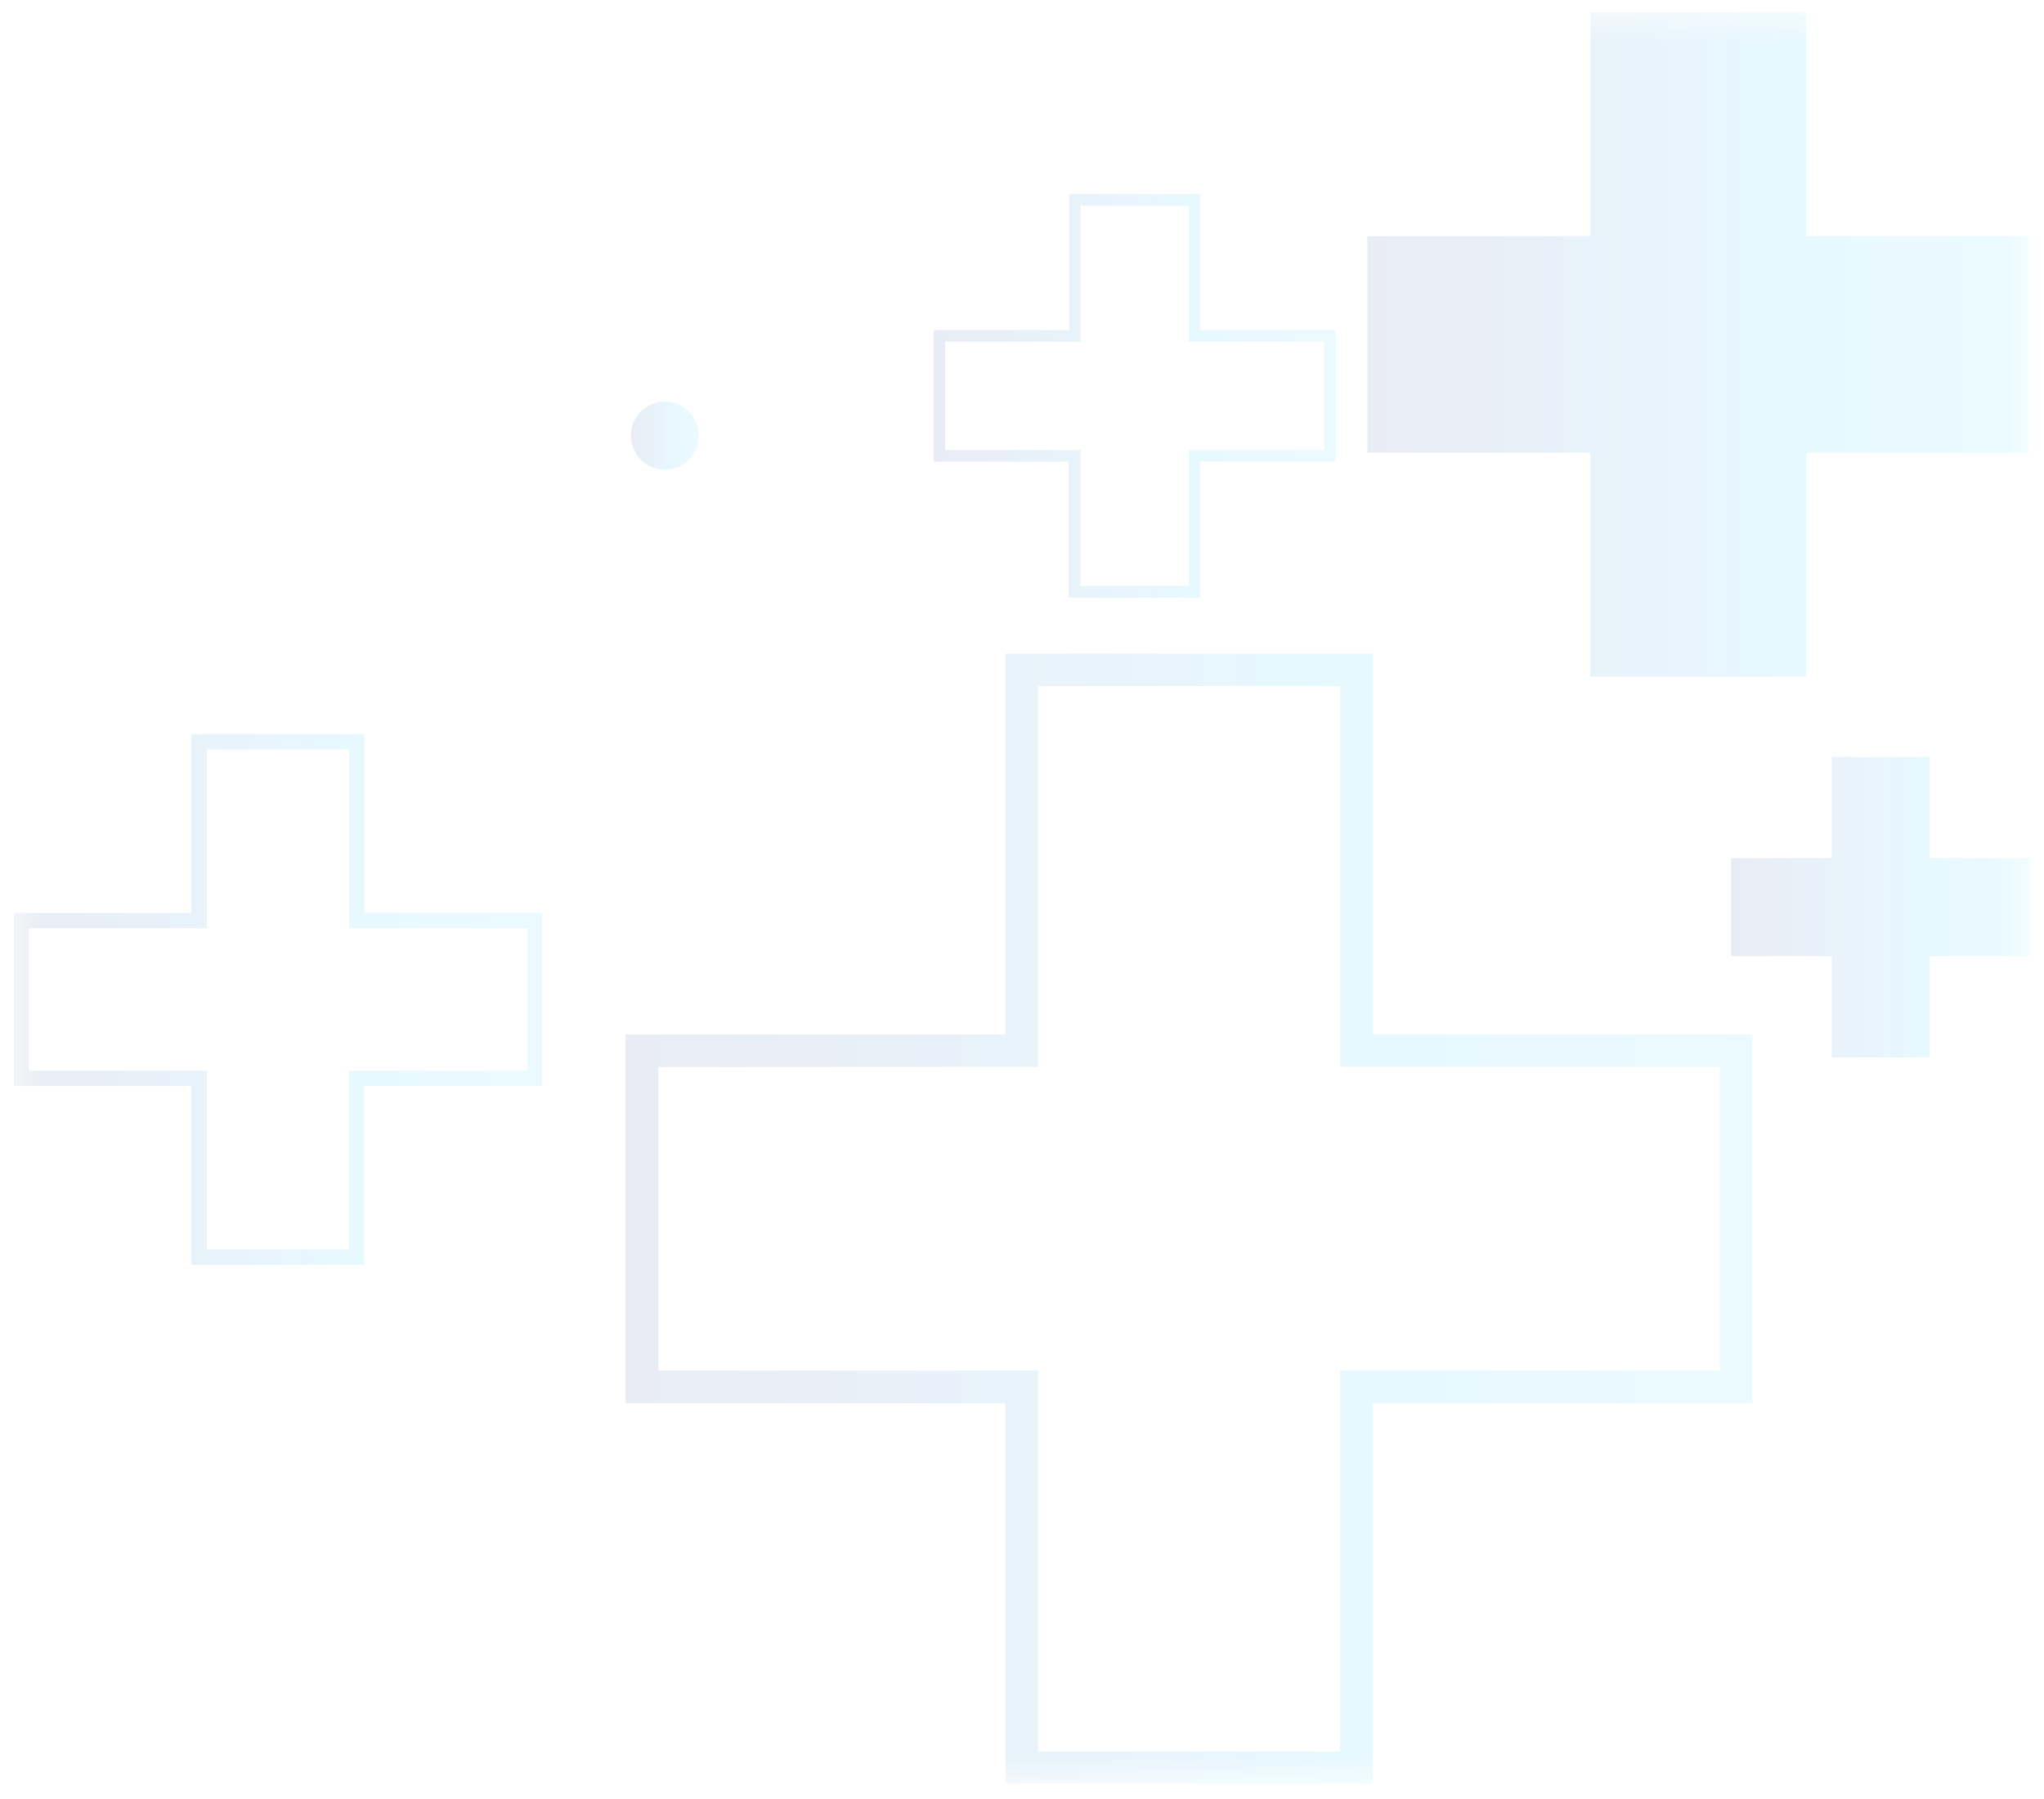 <svg width="75" height="66" viewBox="0 0 75 66" fill="none" xmlns="http://www.w3.org/2000/svg">
<g clip-path="url(#clip0_168_245)">
<mask id="mask0_168_245" style="mask-type:luminance" maskUnits="userSpaceOnUse" x="0" y="0" width="75" height="66">
<path d="M0.5 0.45H74.5V65.45H0.5V0.45Z" fill="white"/>
</mask>
<g mask="url(#mask0_168_245)">
<g opacity="0.12">
<path d="M63.516 31.482H67.217V27.768H70.799V31.482H74.5V35.077H70.799V38.791H67.217V35.077H63.516V31.482Z" fill="url(#paint0_linear_168_245)"/>
<path d="M38.088 25.169V39.142H24.159V50.285H38.088V64.258H49.165V50.285H63.11V39.142H49.165V25.169H38.068M36.875 23.977H50.373V37.951H64.302V51.476H50.373V65.45H36.896V51.476H22.951V37.951H36.896V23.977H36.875Z" fill="url(#paint1_linear_168_245)"/>
<path d="M7.593 27.494V34.056H1.055V39.281H7.593V45.843H12.805V39.281H19.354V34.056H12.815V27.494H7.603M7.048 26.932H13.37V33.493H19.898V39.843H13.36V46.405H7.018V39.843H0.479V33.493H7.018V26.932H7.048Z" fill="url(#paint2_linear_168_245)"/>
<path d="M39.651 7.553V12.536H34.681V16.513H39.651V21.501H43.614V16.513H48.584V12.536H43.614V7.548H39.651M39.224 7.12H44.025V12.108H49.011V16.936H44.025V21.929H39.209V16.936H34.259V12.108H39.23V7.12H39.224Z" fill="url(#paint3_linear_168_245)"/>
<path d="M50.173 8.662H58.356V0.45H66.271V8.662H74.454V16.606H66.271V24.818H58.356V16.606H50.173V8.662Z" fill="url(#paint4_linear_168_245)"/>
<path d="M23.247 16.462C22.982 15.826 23.282 15.095 23.916 14.829C24.55 14.564 25.278 14.865 25.543 15.501C25.807 16.137 25.507 16.868 24.873 17.134C24.239 17.399 23.511 17.098 23.247 16.462Z" fill="url(#paint5_linear_168_245)"/>
</g>
</g>
</g>
<defs>
<linearGradient id="paint0_linear_168_245" x1="63.516" y1="33.282" x2="74.5" y2="33.282" gradientUnits="userSpaceOnUse">
<stop stop-color="#415DA1"/>
<stop offset="0.63" stop-color="#36C2FF"/>
<stop offset="1" stop-color="#50D7FF"/>
</linearGradient>
<linearGradient id="paint1_linear_168_245" x1="22.972" y1="44.714" x2="64.302" y2="44.714" gradientUnits="userSpaceOnUse">
<stop stop-color="#415DA1"/>
<stop offset="0.63" stop-color="#36C2FF"/>
<stop offset="1" stop-color="#50D7FF"/>
</linearGradient>
<linearGradient id="paint2_linear_168_245" x1="0.5" y1="36.671" x2="19.898" y2="36.671" gradientUnits="userSpaceOnUse">
<stop stop-color="#415DA1"/>
<stop offset="0.63" stop-color="#36C2FF"/>
<stop offset="1" stop-color="#50D7FF"/>
</linearGradient>
<linearGradient id="paint3_linear_168_245" x1="34.254" y1="14.527" x2="49.011" y2="14.527" gradientUnits="userSpaceOnUse">
<stop stop-color="#415DA1"/>
<stop offset="0.63" stop-color="#36C2FF"/>
<stop offset="1" stop-color="#50D7FF"/>
</linearGradient>
<linearGradient id="paint4_linear_168_245" x1="50.173" y1="12.634" x2="74.454" y2="12.634" gradientUnits="userSpaceOnUse">
<stop stop-color="#415DA1"/>
<stop offset="0.63" stop-color="#36C2FF"/>
<stop offset="1" stop-color="#50D7FF"/>
</linearGradient>
<linearGradient id="paint5_linear_168_245" x1="23.152" y1="15.984" x2="25.64" y2="15.984" gradientUnits="userSpaceOnUse">
<stop stop-color="#415DA1"/>
<stop offset="0.63" stop-color="#36C2FF"/>
<stop offset="1" stop-color="#50D7FF"/>
</linearGradient>
<clipPath id="clip0_168_245">
<rect width="74" height="65" fill="white" transform="translate(0.5 0.45)"/>
</clipPath>
</defs>
</svg>
